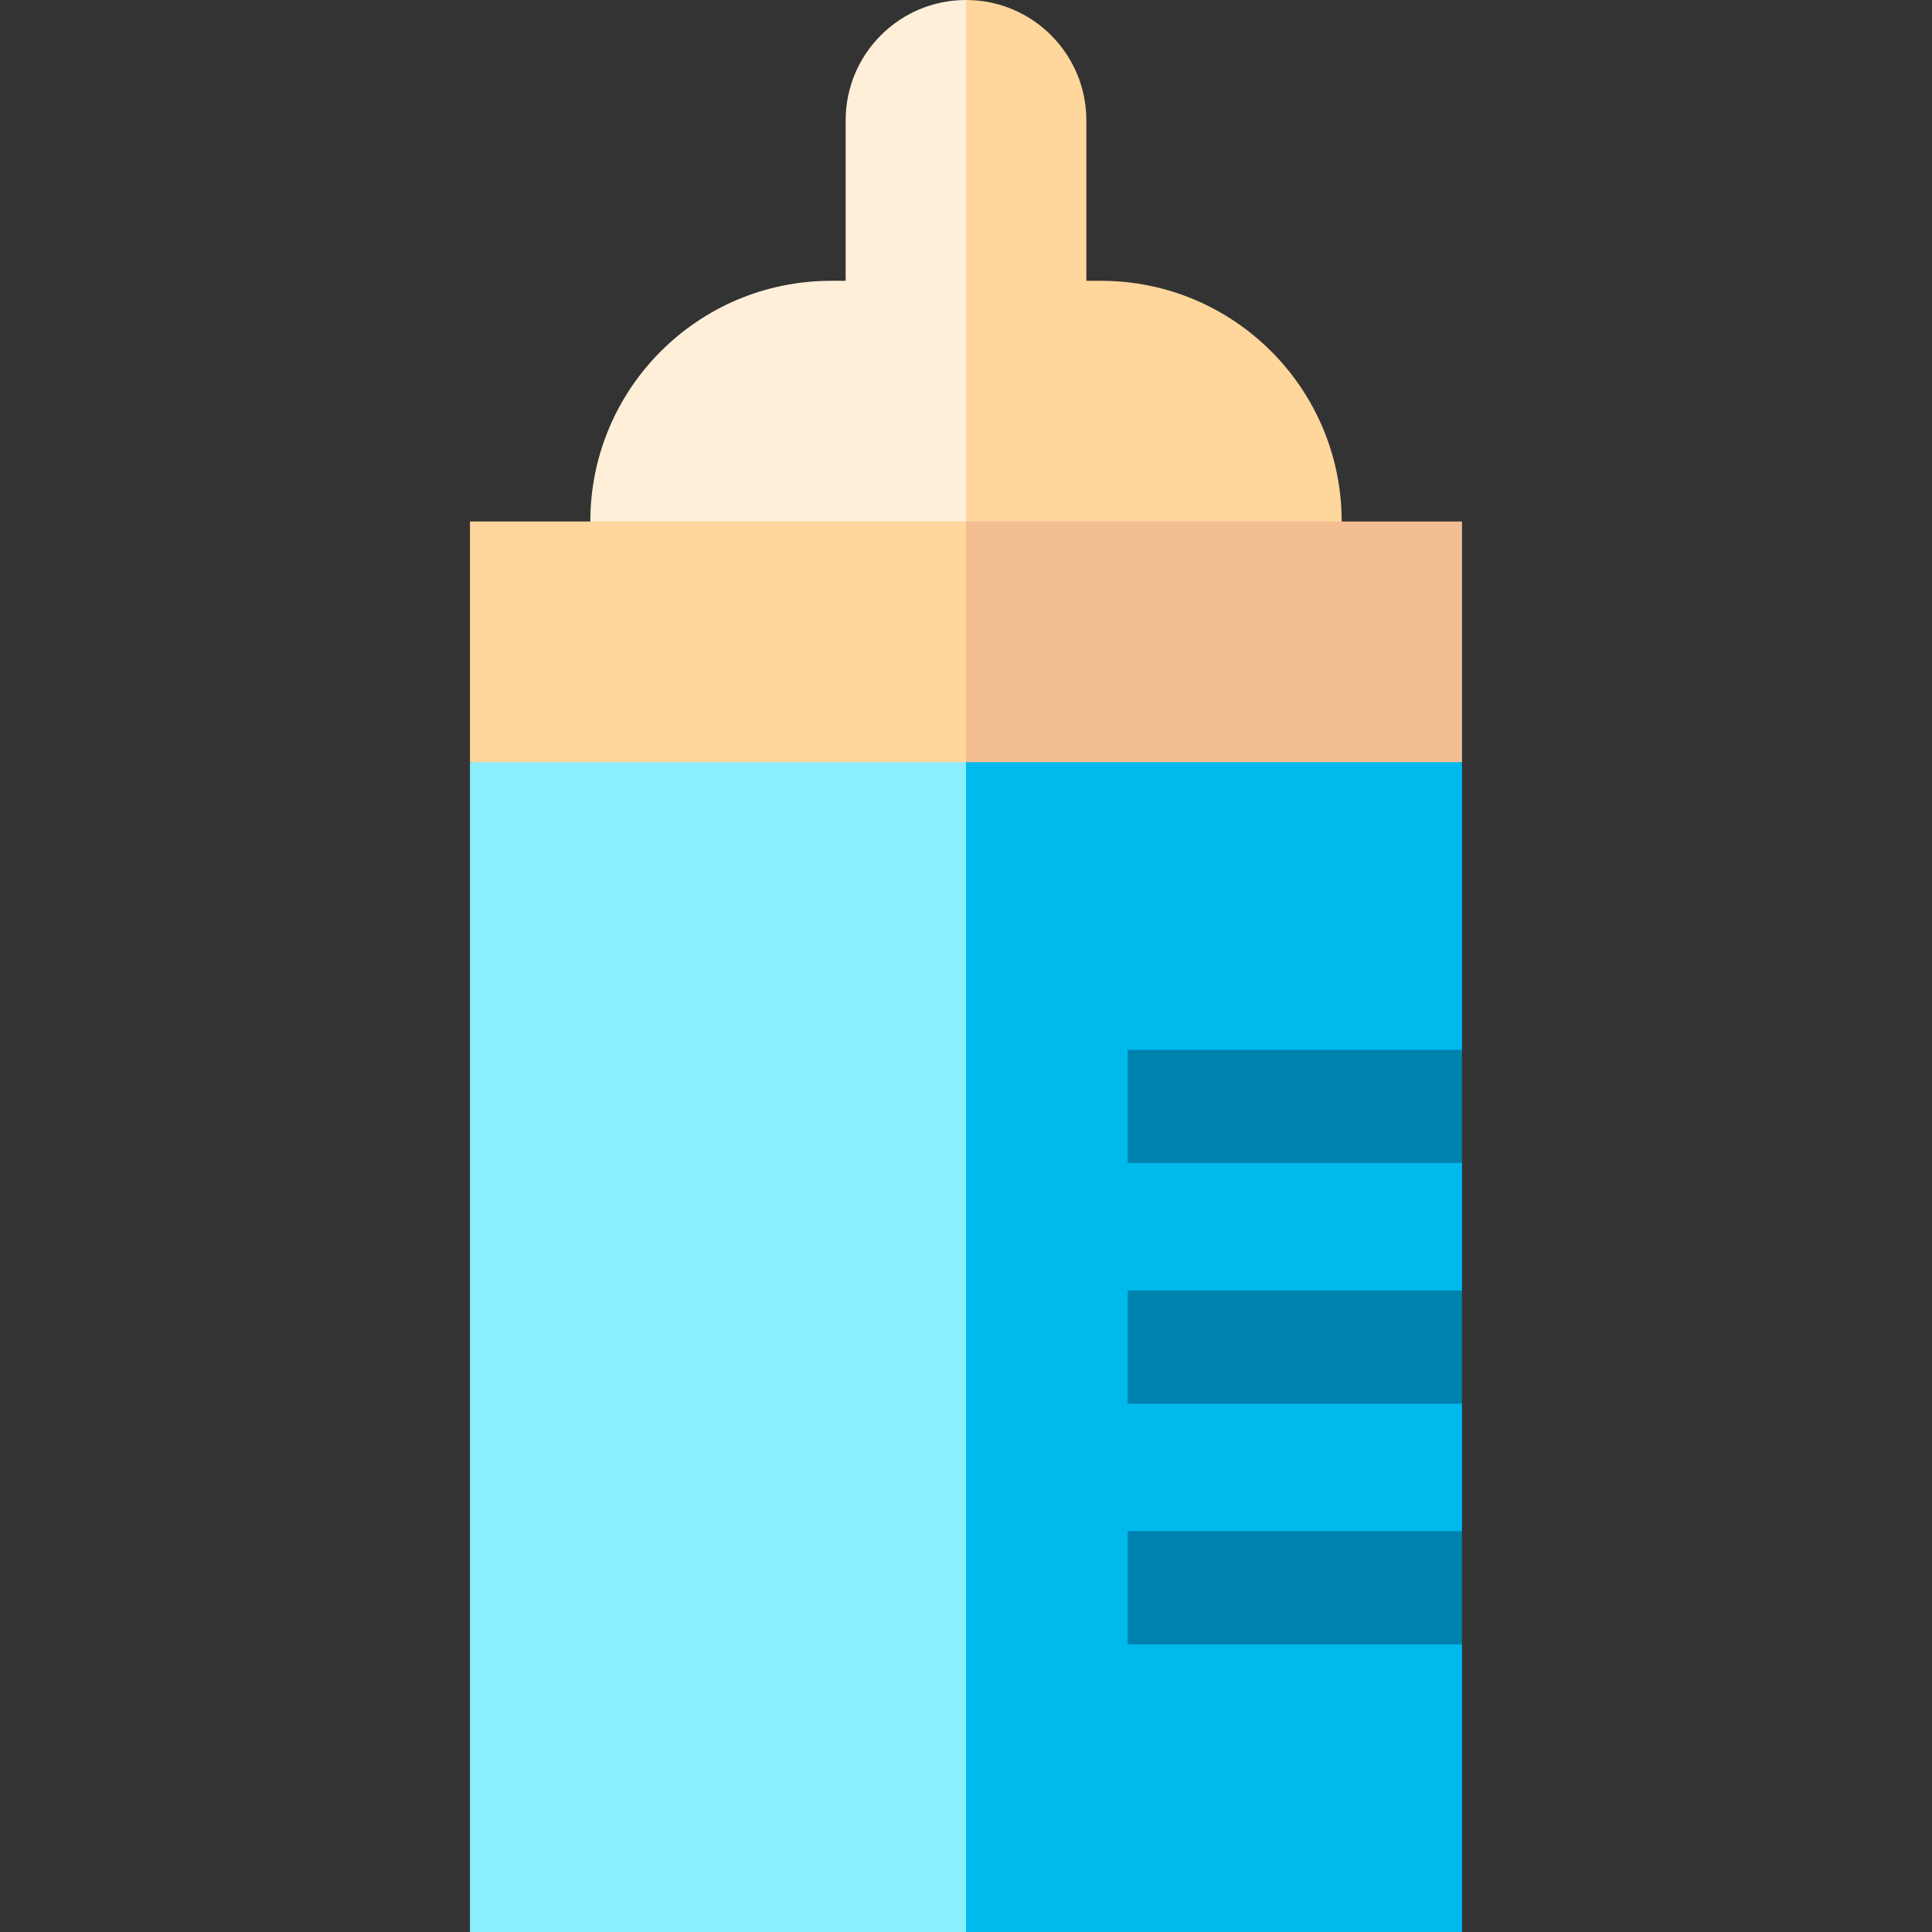 <?xml version="1.0" encoding="iso-8859-1"?>
<!-- Generator: Adobe Illustrator 19.0.0, SVG Export Plug-In . SVG Version: 6.00 Build 0)  -->
<svg version="1.1" id="Capa_1" xmlns="http://www.w3.org/2000/svg" xmlns:xlink="http://www.w3.org/1999/xlink" x="0px" y="0px"
	 viewBox="0 0 512 512" style="enable-background:new 0 0 512 512;" xml:space="preserve">
<rect x="0" y="0" width="512" height="512" fill="#333333" stroke="none"/>
<path style="fill:#FFD69B;" d="M355.559,138.202c0-35.228-28.558-63.786-63.786-63.786h-3.88V31.893
	C287.893,14.279,273.614,0,256.001,0l0,0l0,0l-20.016,158.218L355.559,138.202z"/>
<path style="fill:#FFEFD9;" d="M256,0c-17.614,0-31.892,14.279-31.892,31.893v42.523h-3.881c-35.228,0-63.786,28.558-63.786,63.786
	L256,158.218V0z"/>
<polygon style="fill:#F3BE92;" points="355.559,138.202 256,138.202 235.984,222.003 387.451,201.987 387.451,138.202 "/>
<polygon style="fill:#FFD69B;" points="256,138.202 156.442,138.202 124.549,138.202 124.549,201.987 256,222.003 "/>
<polygon style="fill:#00B9ED;" points="256,512 387.451,512 387.451,435.779 377.443,420.78 387.451,405.78 387.451,371.987 
	377.443,356.992 387.451,341.988 387.451,308.207 377.443,293.212 387.451,278.21 387.451,201.987 256,201.987 235.984,356.994 "/>
<g>
	<rect x="298.84" y="278.21" style="fill:#0082AE;" width="88.61" height="30"/>
	<rect x="298.84" y="341.99" style="fill:#0082AE;" width="88.61" height="30"/>
	<rect x="298.84" y="405.78" style="fill:#0082AE;" width="88.61" height="30"/>
</g>
<rect x="124.55" y="201.99" style="fill:#8AEEFF;" width="131.45" height="310.01"/>
<g>
</g>
<g>
</g>
<g>
</g>
<g>
</g>
<g>
</g>
<g>
</g>
<g>
</g>
<g>
</g>
<g>
</g>
<g>
</g>
<g>
</g>
<g>
</g>
<g>
</g>
<g>
</g>
<g>
</g>
</svg>
